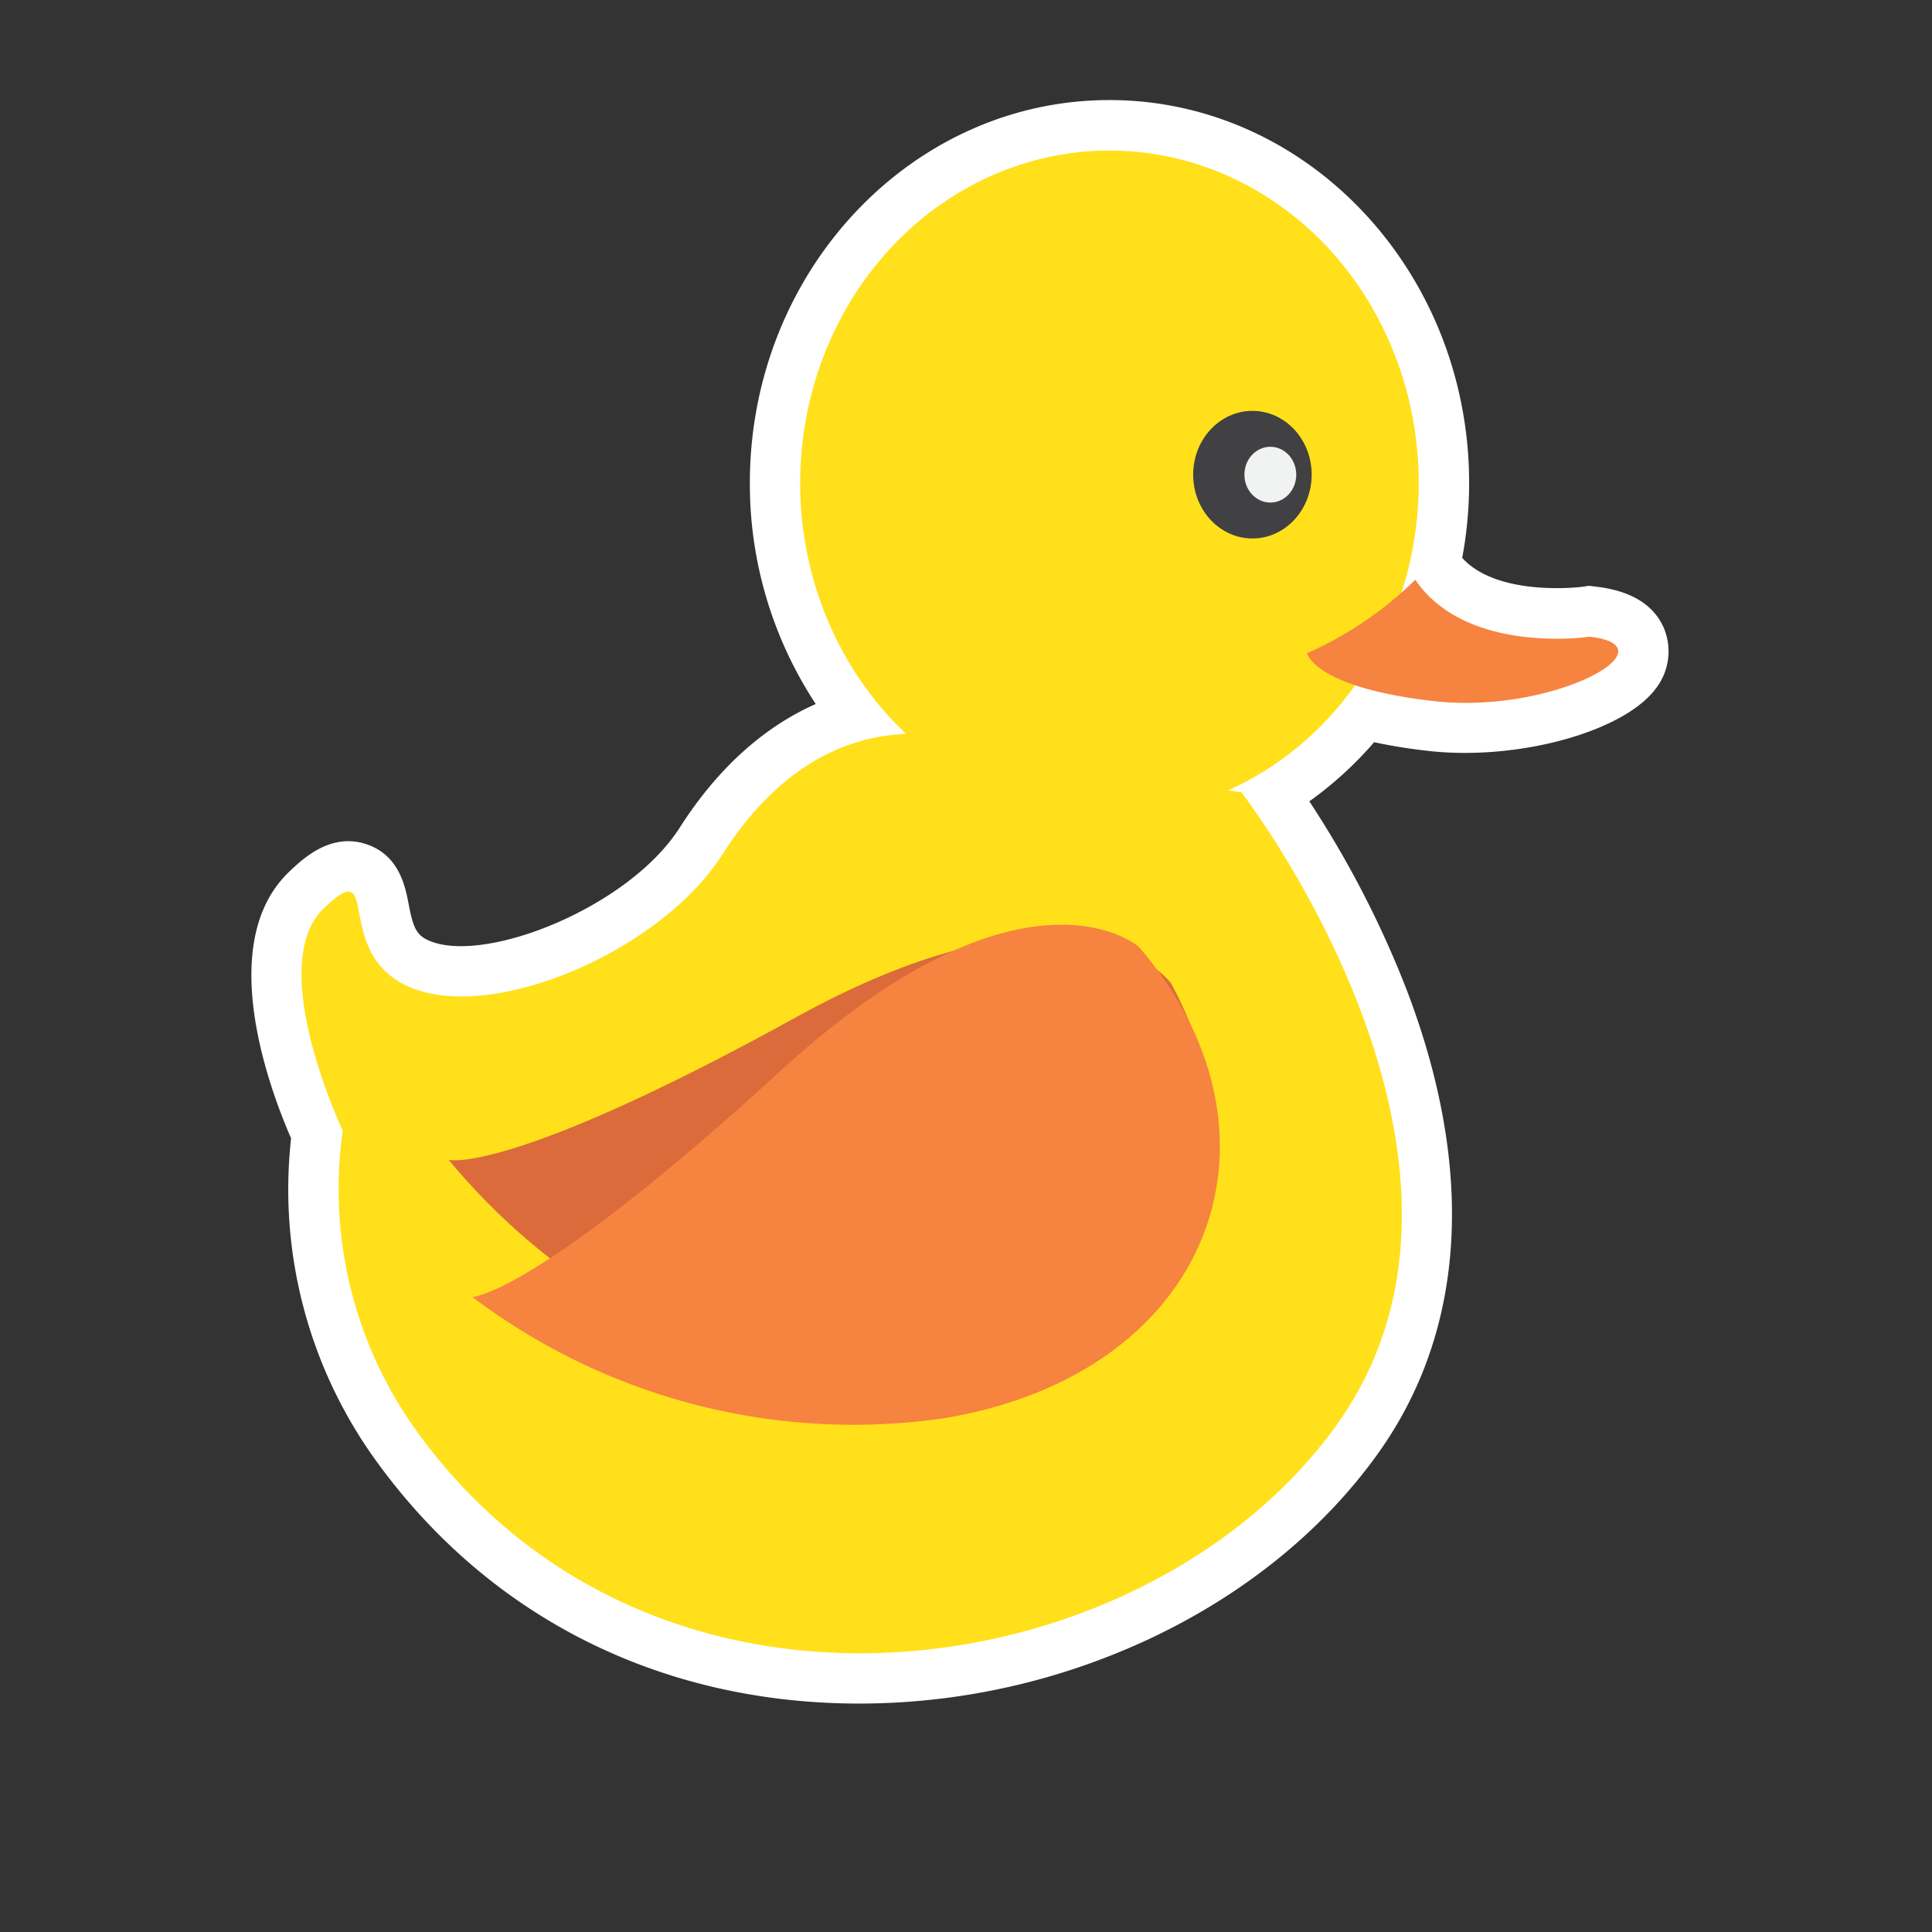 <svg id="Layer_1" data-name="Layer 1" xmlns="http://www.w3.org/2000/svg" viewBox="0 0 480 480"><rect x="0" y="0" width="480" height="480" fill="#333333" stroke="none"/><title>item_43</title><g id="Layer_1-2" data-name="Layer 1"><path d="M179.41,212.39c-14.86,23.28-55.19,41.11-76.42,33.33s-7.64-34.25-22.5-20.09,4.67,55.26,4.67,55.26A103,103,0,0,0,103,354.82c59.86,84,182.2,64.81,229.18-.92S308.4,196.82,308.4,196.82l-3.26-.46a78.06,78.06,0,0,0,31.52-26.12,96.9,96.9,0,0,0,19.5,3.94c29.72,3.4,60-13.58,38.77-16,0,0-30.57,4.6-43.3-14.15-1.11,1.09-2.26,2.15-3.42,3.18A88.11,88.11,0,0,0,352.48,120c0-45.64-34.4-82.64-76.84-82.64S198.8,74.39,198.8,120c0,24.87,10.23,47.16,26.4,62.31C206.14,183.13,190.88,194.42,179.41,212.39Z" fill="#f1f2f2"/><path d="M213.66,423.25h-.11c-49.76,0-92.64-21.76-120.73-61.18a115,115,0,0,1-20.5-79.25c-5.66-13-18.79-48.78-.45-66.26,3.31-3.15,10.19-9.71,19-6.87,8.33,2.68,9.84,10.63,10.65,14.9,1.17,6.15,2,8,5.76,9.38,14.24,5.23,49.12-8.8,61.58-28.32h0c9.37-14.68,20.83-25,33.81-30.74A99.43,99.43,0,0,1,186.3,120c0-52.46,40.08-95.14,89.34-95.14S365,67.58,365,120a101,101,0,0,1-1.72,18.61c8.88,9.8,29.6,7.21,29.82,7.18l1.63-.25,1.64.19c8.74,1,14.46,4.45,17,10.28a15.06,15.06,0,0,1-2,15.07c-8,10.78-34.43,18-56.61,15.47a134.63,134.63,0,0,1-13.36-2.15,91.61,91.61,0,0,1-16.1,14.69,249.09,249.09,0,0,1,24.3,47.13c17,44.73,14.51,84.46-7.24,114.9-13.47,18.84-32.78,34.61-55.86,45.61A170.37,170.37,0,0,1,213.66,423.25ZM88.49,251.62a105.4,105.4,0,0,0,8,23.9l1.62,3.4-.53,3.73a90.11,90.11,0,0,0,15.67,65c23.25,32.62,58.9,50.62,100.36,50.65,43.43,0,86-20.23,108.44-51.62,35.85-50.16-8.55-120.77-20.63-138.18l-41-5.75L300,185a65.6,65.6,0,0,0,26.45-22l5.37-7.53.5.17,4-12.26A75.62,75.62,0,0,0,340,120c0-38.68-28.86-70.14-64.34-70.14S211.3,81.36,211.3,120c0,20.44,8.18,39.82,22.44,53.19l21.76,20.39-29.8,1.22c-13.8.56-25.83,8.73-35.76,24.28h0c-8.4,13.16-23.47,25.2-41.34,33-18.64,8.17-36.83,10.1-49.92,5.3A33.32,33.32,0,0,1,88.49,251.62Z" fill="#fff"/><ellipse cx="275.64" cy="120.04" rx="76.84" ry="82.64" fill="#ffe01a"/><path d="M394.93,158.19s-30.57,4.6-43.3-14.15a90.78,90.78,0,0,1-26.89,18.25s1.7,8.49,31.42,11.89S416.16,160.59,394.93,158.19Z" fill="#f68340"/><path d="M308.4,196.82s70.76,91.35,23.77,157.08-169.32,84.91-229.18.92a103,103,0,0,1-17.83-73.94s-19.53-41.11-4.67-55.26,1.27,12.31,22.5,20.09,61.56-10,76.42-33.33S215.5,177,243.09,184.51A640.54,640.54,0,0,0,308.4,196.82Z" fill="#ffe01a"/><path d="M291,244.37s-22.08-30.85-93.33,8.42-86.18,35.38-86.18,35.38a162.74,162.74,0,0,0,107.69,58C287.6,352.62,320.14,298.85,291,244.37Z" fill="#db6b3a"/><path d="M282.86,235.17s-28.3-24.62-89.15,31.06-76.35,56-76.35,56a157,157,0,0,0,117.1,30.14C302.38,341.09,322.55,280.81,282.86,235.17Z" fill="#f68340"/><ellipse cx="311.16" cy="117.93" rx="14.72" ry="15.85" fill="#414042"/><ellipse cx="315.61" cy="117.93" rx="6.44" ry="6.93" fill="#f1f2f2"/></g></svg>